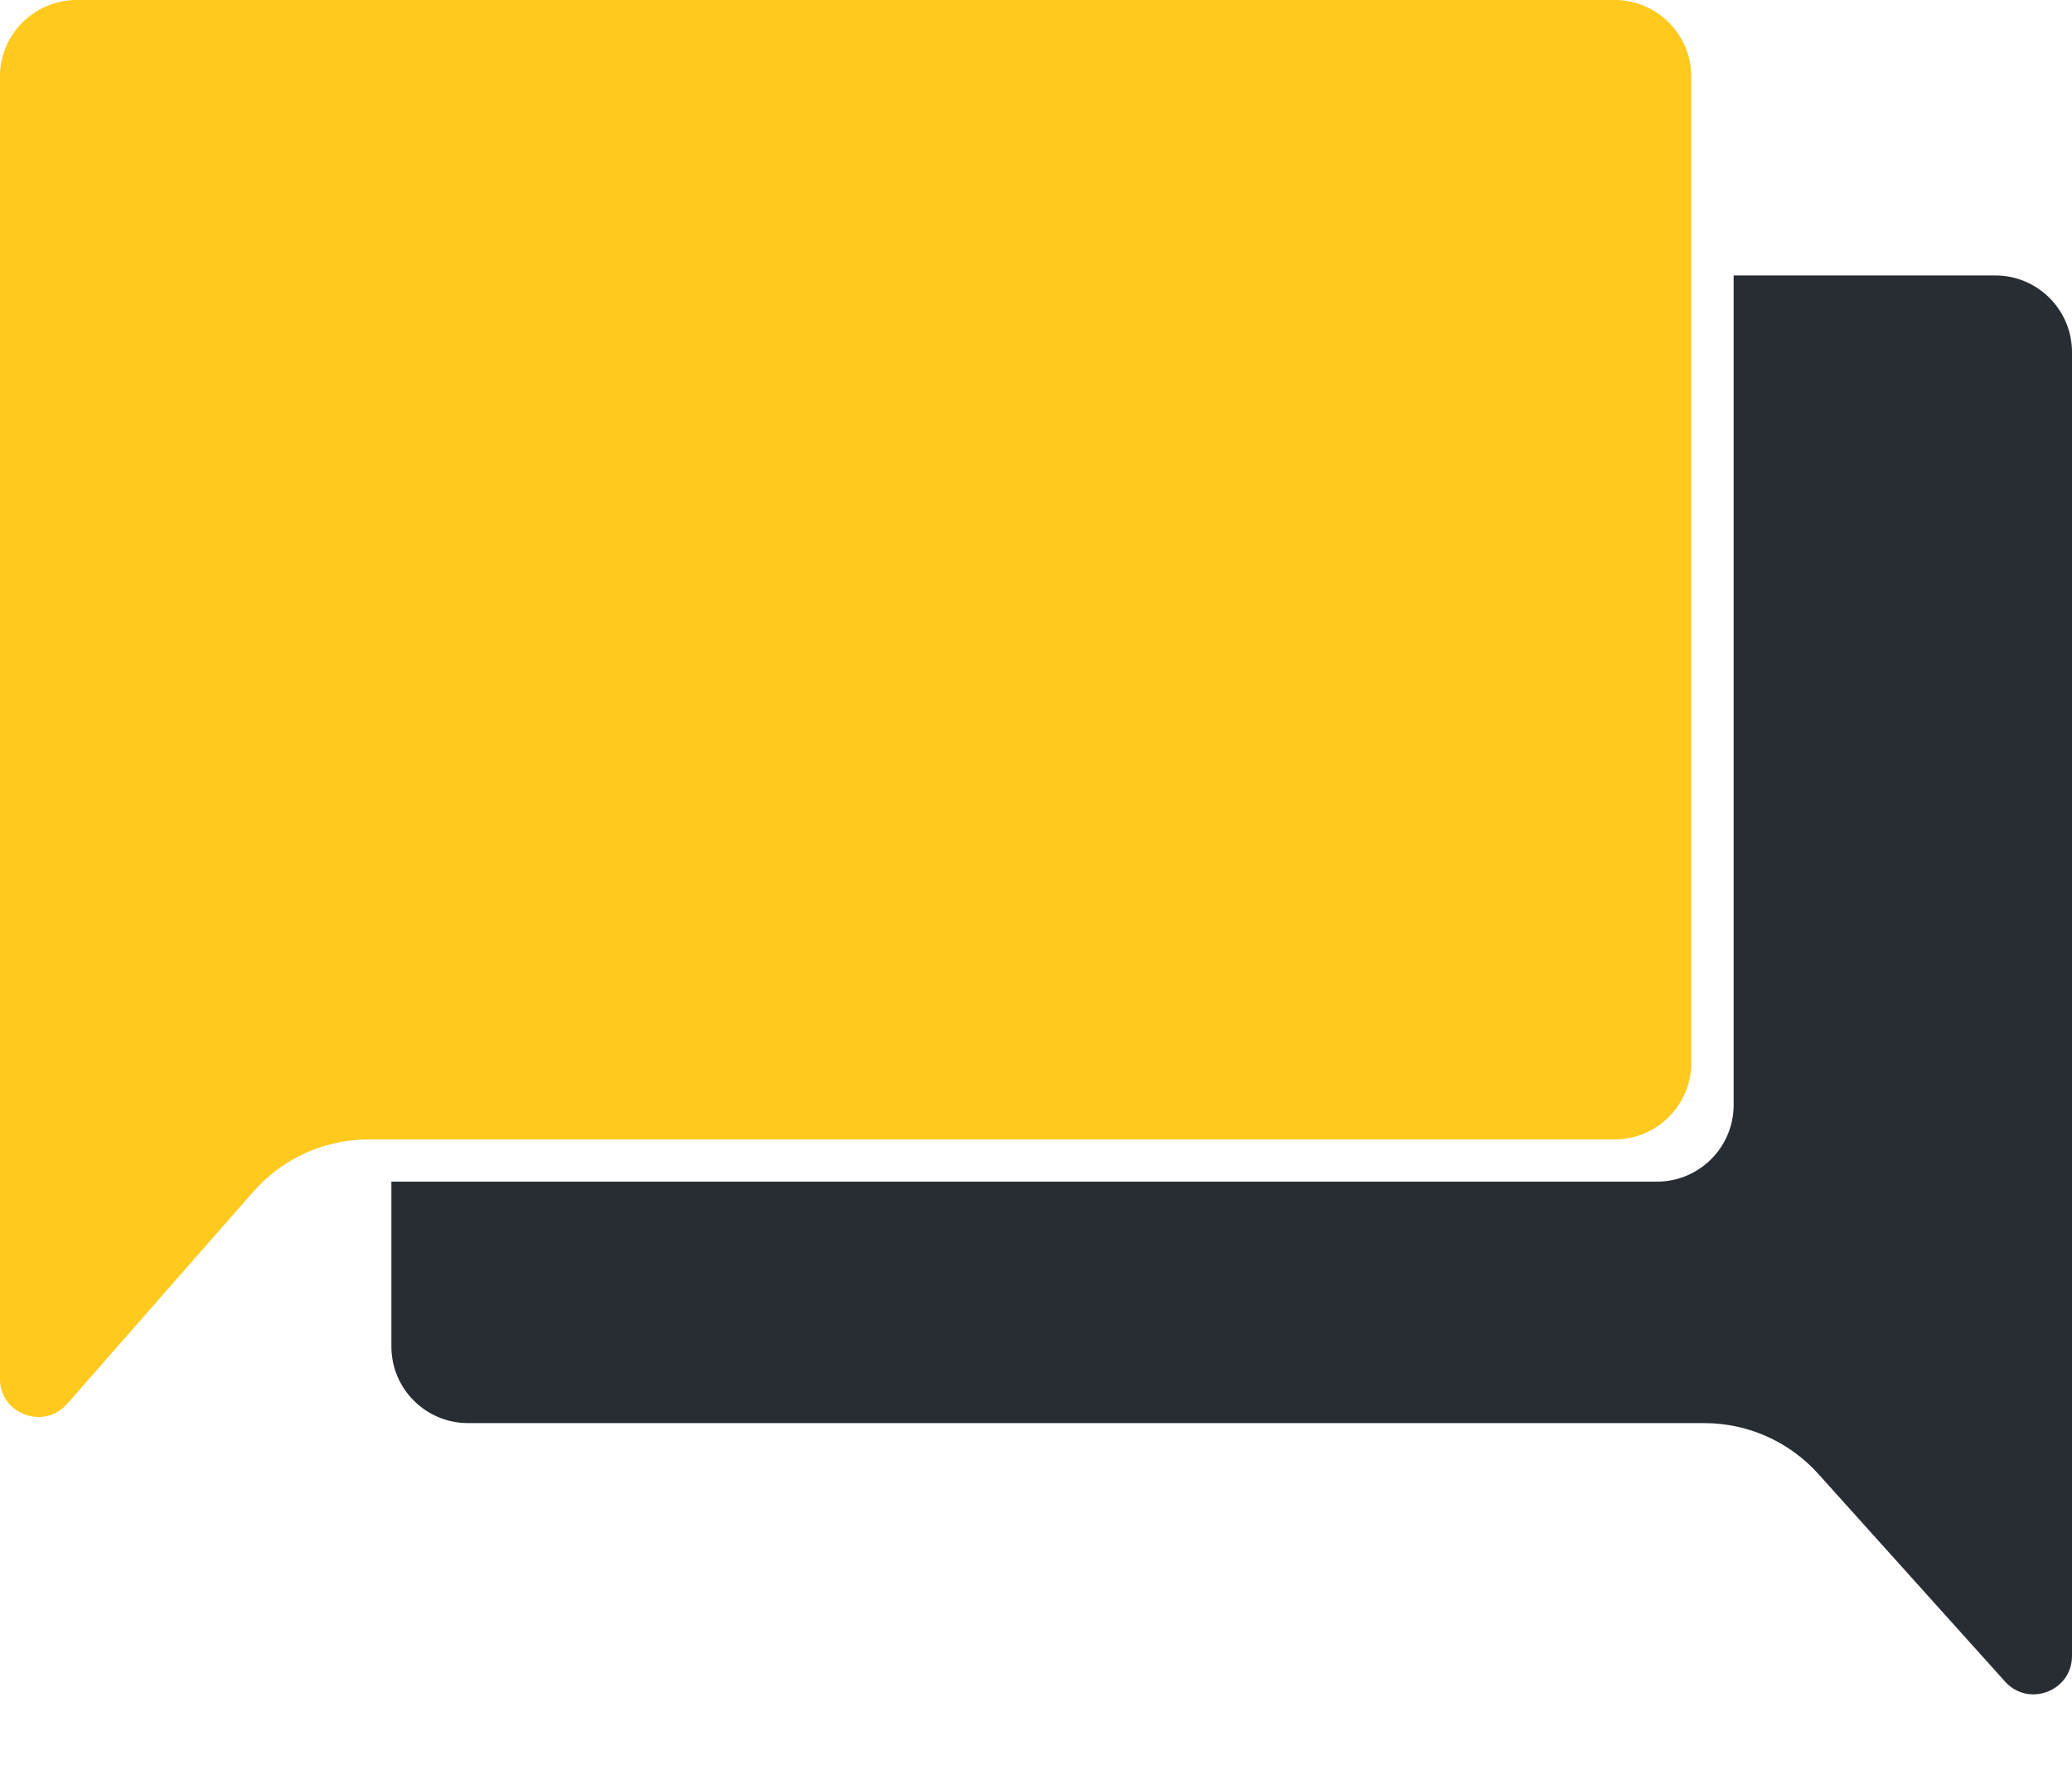 <svg width="27" height="23" viewBox="0 0 27 23" fill="none" xmlns="http://www.w3.org/2000/svg">
<path fill-rule="evenodd" clip-rule="evenodd" d="M5.1 15.401L21.591 15.401C22.143 15.401 22.591 14.953 22.591 14.401V3.59H26C26.552 3.59 27 4.038 27 4.59V21.582C27 22.041 26.434 22.257 26.128 21.917L23.695 19.211C23.316 18.789 22.776 18.548 22.208 18.548H6.1C5.547 18.548 5.1 18.101 5.1 17.548V15.401Z" fill="#282D33"/>
<path d="M22.039 1C22.039 0.448 21.591 0 21.039 0H0.999C0.447 0 -0.001 0.448 -0.001 1V17.968C-0.001 18.429 0.571 18.644 0.875 18.297L3.299 15.533C3.679 15.099 4.227 14.851 4.803 14.851H21.039C21.591 14.851 22.039 14.403 22.039 13.851V1Z" fill="#FFC91E"/>
</svg>
